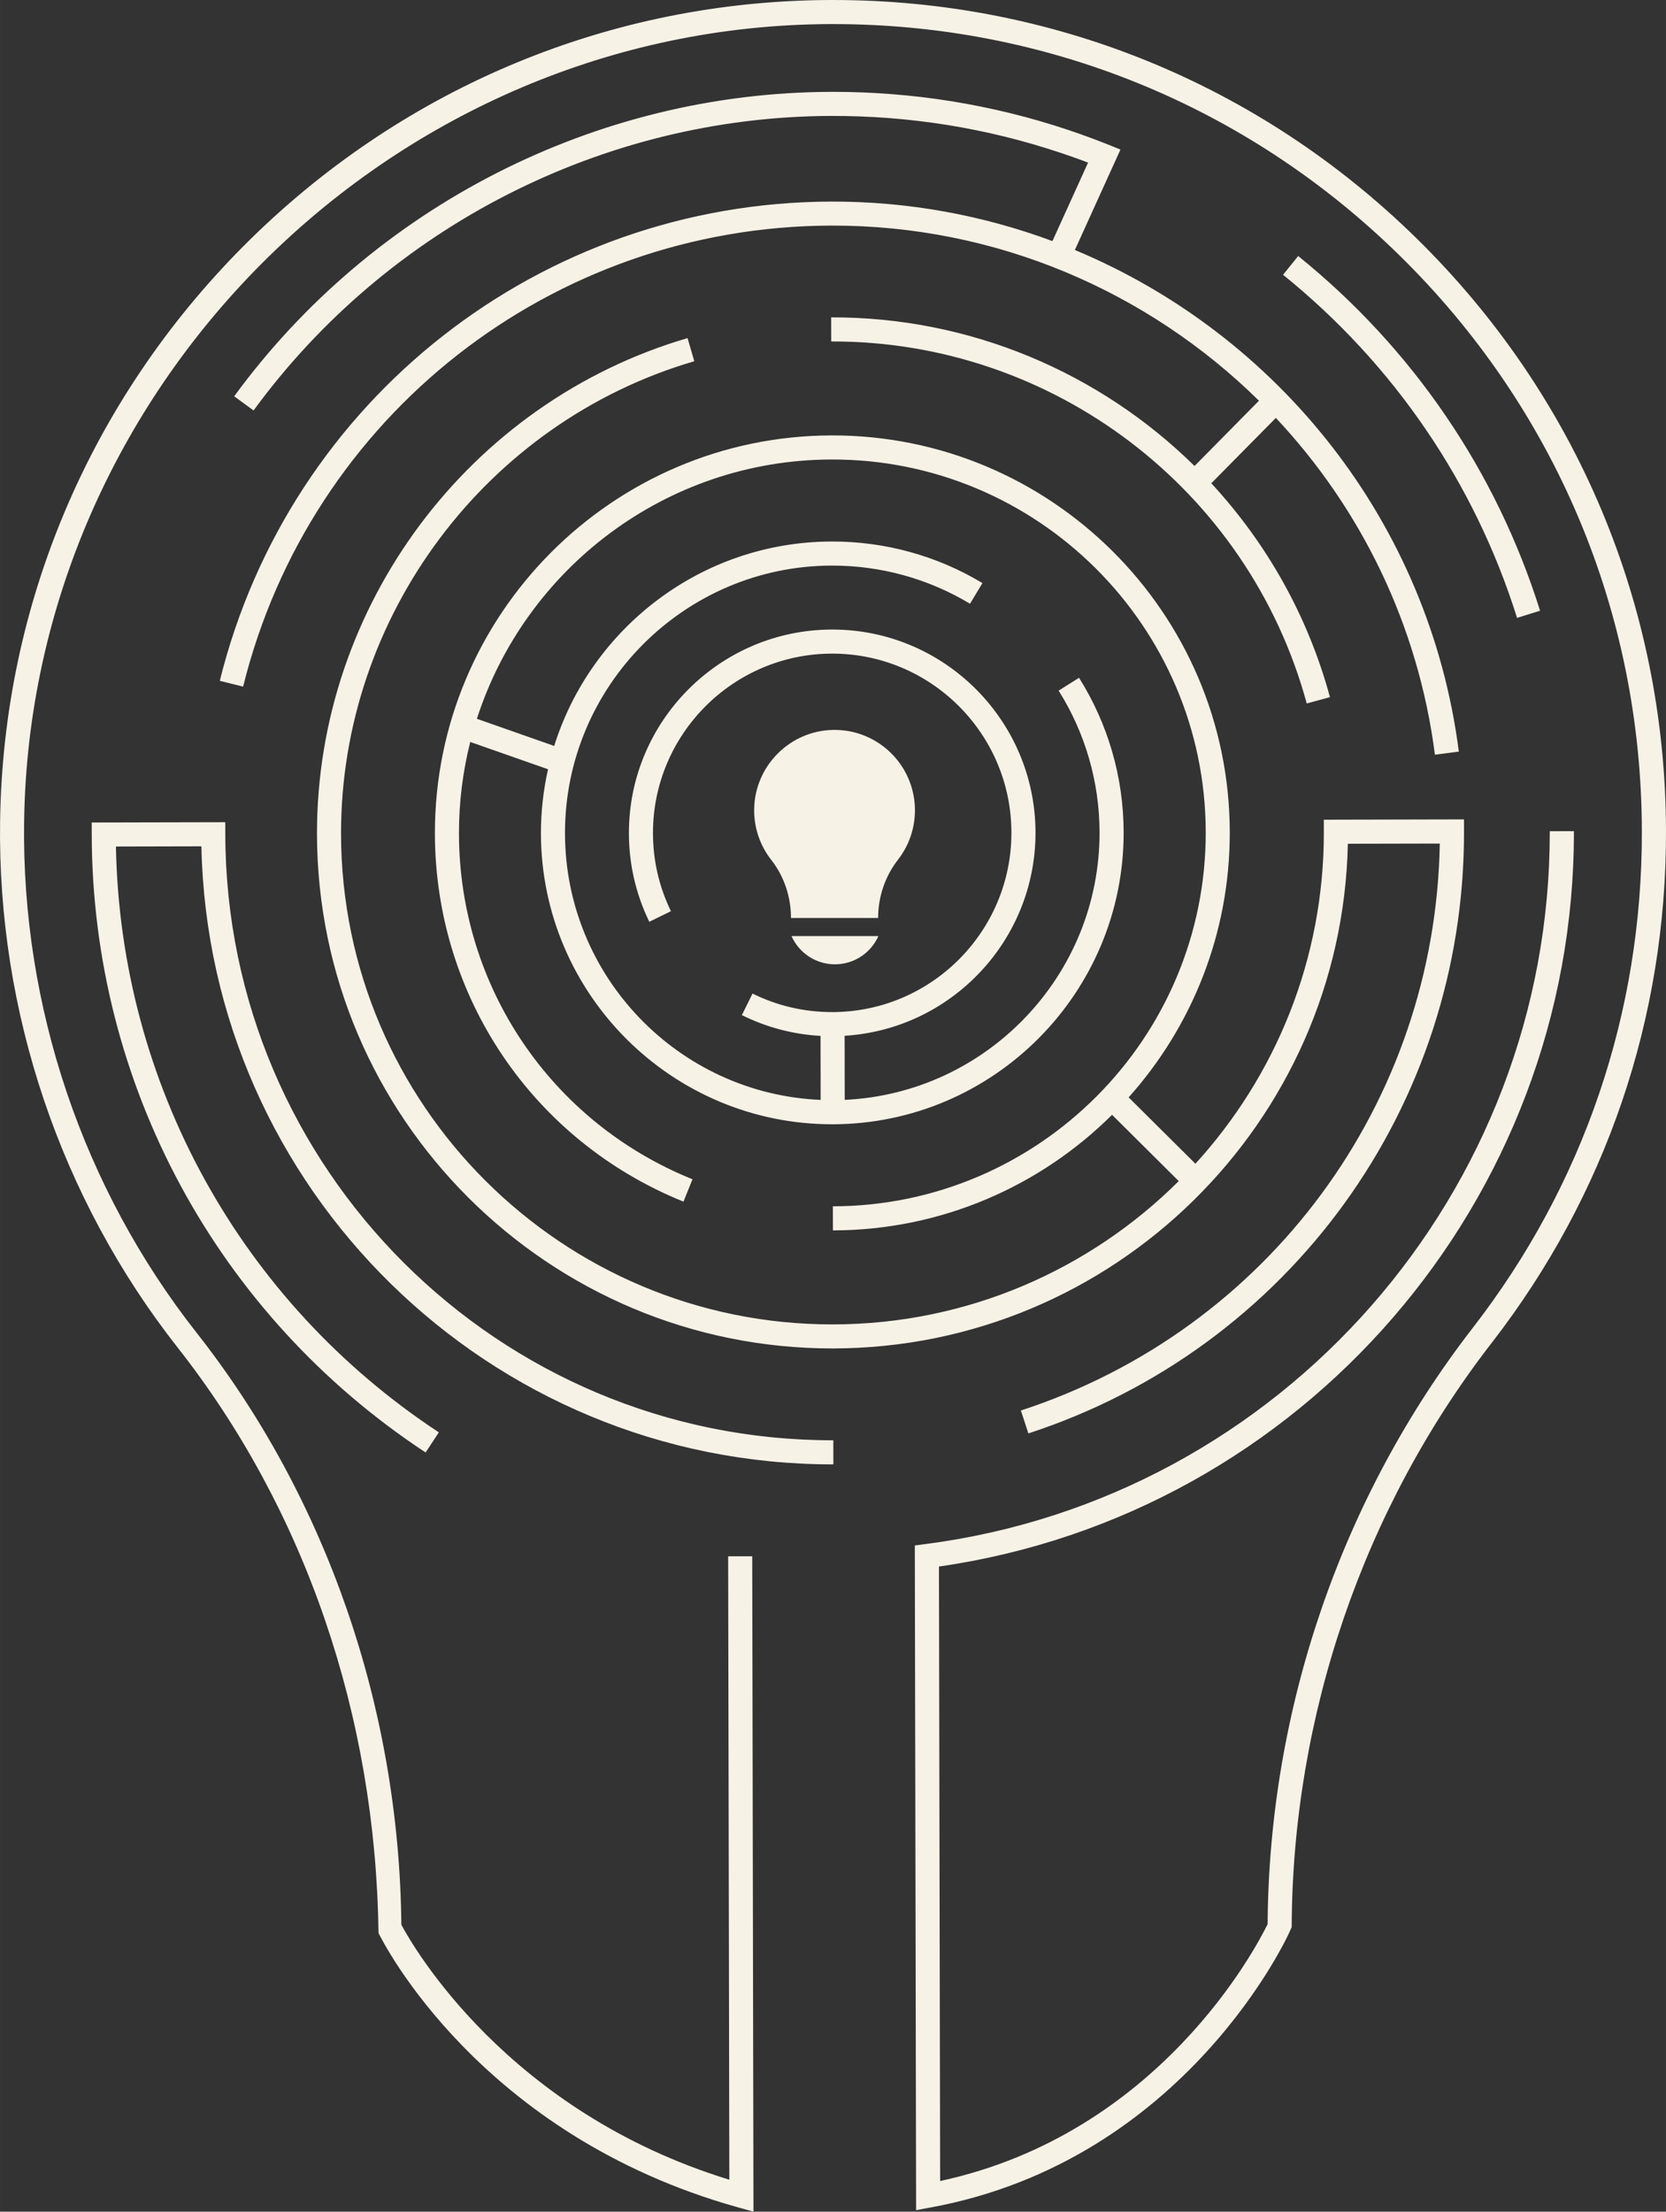 <?xml version="1.0" encoding="UTF-8"?>
<!DOCTYPE svg PUBLIC "-//W3C//DTD SVG 1.1//EN" "http://www.w3.org/Graphics/SVG/1.1/DTD/svg11.dtd">
<!-- Creator: CorelDRAW X7 -->
<svg xmlns="http://www.w3.org/2000/svg" xml:space="preserve" width="18.094in" height="24.018in" version="1.1" style="shape-rendering:geometricPrecision; text-rendering:geometricPrecision; image-rendering:optimizeQuality; fill-rule:evenodd; clip-rule:evenodd"
viewBox="0 0 180936 240177"
 xmlns:xlink="http://www.w3.org/1999/xlink">
 <rect x="0" y="0" width="180936" height="240177" fill="#333333" stroke="none"/>
 <defs>
  <style type="text/css">
   <![CDATA[
    .fil0 {fill:#F7F2E6}
   ]]>
  </style>
 </defs>
 <g id="Layer_x0020_1">
  <path class="fil0" d="M9961 89321l2 1303c11,6775 867,13423 2497,19818l0 0c1631,6395 4037,12537 7150,18298l0 0c3112,5763 6932,11145 11391,16019l0 0c4459,4875 9557,9242 15225,12974l0 0 1433 -2187c-5392,-3550 -10251,-7694 -14514,-12314l0 0c-4262,-4621 -7928,-9719 -10934,-15177l0 0c-3007,-5458 -5353,-11275 -6978,-17336l0 0c-1624,-6060 -2526,-12362 -2643,-18790l0 0 9284 -22c190,9295 2238,18139 5788,26176l0 0c3549,8039 8600,15272 14795,21341l0 0c6196,6069 13535,10977 21662,14362l0 0c8128,3387 17044,5252 26388,5238l-5 -2616c-9092,14 -17763,-1822 -25654,-5152l0 0c-7890,-3328 -15002,-8151 -20980,-14110l0 0c-5976,-5958 -10818,-13053 -14170,-20932l0 0c-3351,-7877 -5214,-16535 -5229,-25623l0 0 -3 -1303 -14505 33zm75998 12332c809,1805 2614,3068 4720,3068 2108,0 3912,-1263 4721,-3068l-9441 0zm13408 -13658c0,-4864 -3977,-8798 -8856,-8730 -4696,65 -8531,3892 -8605,8588 -34,2087 665,4008 1856,5527 1408,1794 2142,4027 2142,6309l9464 0 0 -2c0,-2294 756,-4527 2165,-6338 1150,-1478 1834,-3337 1834,-5354zm-8849 -87995l-296 0 -16 0 -312 2 0 0c-109,1 -218,2 -326,3l0 0c-109,1 -219,2 -327,4l0 0c-109,1 -218,4 -328,4l0 0c-5881,101 -11677,768 -17326,1975l0 0c-5648,1208 -11148,2955 -16436,5215l0 0c-5287,2260 -10363,5031 -15163,8290l0 0c-4800,3256 -9324,6999 -13509,11198l0 0c-4185,4199 -7911,8734 -11151,13544l0 0c-3241,4809 -5996,9892 -8237,15184l0 0c-2242,5293 -3971,10795 -5161,16444l0 0c-1189,5648 -1839,11443 -1921,17320l0 0c-74,5168 300,10313 1099,15376l0 0c800,5064 2028,10045 3661,14887l0 0c1636,4843 3678,9546 6107,14049l0 0c2429,4504 5247,8812 8432,12862l0 0c3451,4387 6520,9076 9186,14009l0 0c2668,4935 4934,10115 6777,15485l0 0c1843,5370 3265,10931 4244,16626l0 0c979,5694 1516,11524 1590,17432l0 0c109,224 849,1708 2335,3931l0 0c1486,2222 3720,5184 6818,8363l0 0c3098,3180 7061,6577 12006,9669l0 0c4947,3092 10876,5880 17905,7842l0 0 1662 463 -134 -71173 -2615 4 127 67699c-6034,-1851 -11200,-4361 -15575,-7123l0 0c-4373,-2761 -7955,-5773 -10821,-8626l0 0c-2866,-2853 -5017,-5547 -6529,-7673l0 0c-1512,-2126 -2384,-3684 -2694,-4266l0 0c-61,-5884 -600,-11724 -1595,-17454l0 0c-993,-5730 -2442,-11349 -4325,-16793l0 0c-1883,-5444 -4198,-10712 -6924,-15739l0 0c-2726,-5027 -5861,-9812 -9386,-14293l0 0c-3094,-3932 -5829,-8114 -8189,-12489l0 0c-2360,-4374 -4342,-8941 -5930,-13643l0 0c-1587,-4702 -2778,-9540 -3555,-14458l0 0c-776,-4917 -1139,-9914 -1067,-14933l0 0c166,-11737 2710,-22966 7165,-33220l0 0c4455,-10254 10821,-19535 18635,-27373l0 0c7814,-7839 17076,-14237 27320,-18726l0 0c10245,-4490 21474,-7069 33219,-7270l0 0c103,-2 207,-3 309,-5l0 0c103,-1 207,-3 310,-4l0 0c103,0 206,-1 309,-2l0 0c103,-1 205,-1 308,-1l0 0c5813,-19 11541,520 17123,1596l0 0c5583,1076 11020,2687 16250,4811l0 0c5230,2122 10254,4757 15008,7881l0 0c4756,3124 9243,6736 13401,10814l0 0c4232,4148 7991,8648 11251,13435l0 0c3259,4787 6018,9861 8249,15157l0 0c2232,5296 3935,10815 5084,16492l0 0c1149,5677 1743,11512 1755,17441l0 0c11,4935 -378,9802 -1156,14570l0 0c-779,4768 -1946,9438 -3491,13976l0 0c-1545,4539 -3468,8948 -5759,13195l0 0c-2290,4247 -4948,8331 -7962,12222l0 0c-3556,4590 -6717,9468 -9461,14570l0 0c-2744,5100 -5069,10425 -6956,15908l0 0c-1886,5483 -3332,11123 -4316,16856l0 0c-984,5733 -1506,11558 -1543,17410l0 0c-297,608 -1178,2335 -2706,4664l0 0c-1527,2328 -3701,5258 -6583,8273l0 0c-2883,3016 -6473,6114 -10833,8779l0 0c-4358,2667 -9486,4899 -15445,6182l0 0 -129 -66729c9865,-1416 19111,-4611 27432,-9233l0 0c8321,-4622 15717,-10672 21875,-17797l0 0c6160,-7125 11083,-15325 14461,-24249l0 0c3379,-8922 5212,-18568 5191,-28580l0 0 -2620 6c20,9780 -1787,19198 -5116,27900l0 0c-3329,8702 -8178,16687 -14240,23607l0 0c-6062,6919 -13337,12771 -21517,17206l0 0c-8179,4434 -17262,7451 -26943,8701l0 0 -1144 149 140 72183 1539 -284c6937,-1269 12843,-3759 17807,-6794l0 0c4964,-3034 8982,-6611 12141,-10054l0 0c3158,-3444 5457,-6752 6979,-9249l0 0c1522,-2496 2268,-4180 2323,-4373l0 0c21,-5735 519,-11445 1471,-17062l0 0c953,-5620 2360,-11148 4201,-16521l0 0c1841,-5373 4114,-10591 6799,-15591l0 0c2685,-4998 5780,-9777 9265,-14272l0 0c3104,-4008 5842,-8215 8201,-12588l0 0c2359,-4375 4340,-8915 5931,-13589l0 0c1591,-4675 2793,-9484 3594,-14394l0 0c801,-4911 1202,-9922 1191,-15004l0 0c-13,-6105 -625,-12114 -1808,-17961l0 0c-1183,-5846 -2938,-11529 -5235,-16983l0 0c-2299,-5453 -5139,-10678 -8496,-15608l0 0c-3356,-4929 -7228,-9563 -11587,-13836l0 0c-4279,-4195 -8900,-7912 -13797,-11129l0 0c-4896,-3216 -10070,-5930 -15455,-8118l0 0c-5384,-2187 -10981,-3847 -16726,-4956l0 0c-5648,-1090 -11440,-1646 -17314,-1646zm48828 29839c3006,2428 5809,5053 8395,7856l0 0c2586,2802 4957,5781 7094,8916l0 0c2139,3134 4045,6422 5704,9845l0 0c1660,3422 3072,6978 4223,10645l2498 -779c-1191,-3792 -2651,-7468 -4366,-11007l0 0c-1715,-3539 -3685,-6939 -5895,-10179l0 0c-2209,-3240 -4658,-6319 -7331,-9216l0 0c-2674,-2896 -5571,-5609 -8677,-8117l0 0 -1645 2036zm-80986 14745c-4889,3440 -9183,7634 -12732,12383l0 0c-3549,4750 -6355,10055 -8271,15720l0 0c-1916,5666 -2942,11693 -2931,17882l0 0c13,7714 1595,15064 4440,21751l0 0c2846,6687 6957,12710 12031,17768l0 0c5075,5058 11113,9151 17810,11976l0 0c6699,2826 14059,4383 21776,4370l0 0c7611,-12 14870,-1550 21487,-4324l0 0c6619,-2774 12596,-6782 17641,-11737l0 0c5045,-4955 9159,-10855 12052,-17410l0 0c2892,-6554 4563,-13764 4722,-21336l0 0 9985 -22c-122,7042 -1347,13863 -3537,20271l0 0c-2190,6409 -5344,12403 -9323,17792l0 0c-3978,5389 -8779,10170 -14265,14152l0 0c-5487,3982 -11656,7165 -18370,9355l0 0 813 2488c7086,-2312 13591,-5687 19359,-9917l0 0c5770,-4230 10804,-9314 14951,-15042l0 0c4146,-5728 7404,-12101 9622,-18907l0 0c2218,-6807 3395,-14047 3380,-21511l0 0 -3 -1305 -15223 35 4 1305c7,3468 -319,6860 -947,10147l0 0c-627,3285 -1558,6467 -2760,9512l0 0c-1202,3044 -2677,5952 -4394,8696l0 0c-1717,2742 -3676,5319 -5847,7699l0 0 -7254 -7204c1712,-1916 3256,-3984 4608,-6181l0 0c1353,-2198 2514,-4526 3461,-6958l0 0c946,-2434 1678,-4973 2172,-7596l0 0c494,-2621 749,-5326 743,-8092l0 0c-12,-5953 -1234,-11625 -3433,-16783l0 0c-2200,-5159 -5376,-9804 -9294,-13702l0 0c-3918,-3898 -8578,-7050 -13746,-9224l0 0c-5168,-2173 -10844,-3367 -16793,-3351l0 0c-5949,16 -11618,1241 -16773,3442l0 0c-5156,2200 -9799,5376 -13698,9291l0 0c-3897,3917 -7050,8574 -9226,13738l0 0c-2176,5165 -3375,10838 -3364,16785l0 0c8,4414 676,8706 1930,12762l0 0c1253,4057 3092,7880 5441,11356l0 0c2349,3477 5209,6610 8506,9286l0 0c3295,2675 7028,4895 11121,6548l0 0 977 -2429c-3847,-1553 -7353,-3638 -10450,-6151l0 0c-3095,-2514 -5782,-5455 -7989,-8721l0 0c-2206,-3266 -3934,-6856 -5111,-10666l0 0c-1177,-3812 -1804,-7843 -1812,-11991l0 0c-1,-858 23,-1710 75,-2556l0 0c52,-845 129,-1684 232,-2516l0 0c104,-830 232,-1654 386,-2469l0 0c152,-815 330,-1622 532,-2421l0 0 8449 2964c-126,563 -237,1132 -335,1705l0 0c-96,572 -177,1150 -242,1731l0 0c-66,582 -116,1169 -148,1760l0 0c-33,589 -48,1184 -47,1782l0 0c7,4361 902,8515 2511,12295l0 0c1608,3781 3933,7186 6801,10046l0 0c2869,2858 6282,5172 10068,6768l0 0c3787,1597 7946,2476 12308,2468l0 0c4363,-9 8521,-904 12303,-2516l0 0c3784,-1612 7191,-3938 10053,-6811l0 0c2862,-2872 5176,-6289 6773,-10078l0 0c1598,-3790 2478,-7952 2469,-12316l0 0c-3,-1488 -111,-2966 -319,-4425l0 0c-208,-1459 -517,-2899 -926,-4310l0 0c-408,-1410 -913,-2791 -1514,-4132l0 0c-601,-1343 -1296,-2647 -2085,-3900l0 0 -2217 1398c725,1149 1363,2344 1914,3574l0 0c552,1231 1016,2497 1389,3790l0 0c375,1294 658,2613 849,3951l0 0c191,1339 289,2695 292,4060l0 0c8,3894 -756,7614 -2145,11012l0 0c-1391,3399 -3408,6478 -5907,9093l0 0c-2499,2615 -5480,4765 -8798,6306l0 0c-3319,1541 -6976,2473 -10825,2652l0 0 -13 -6959c2891,-176 5634,-910 8121,-2096l0 0c2488,-1187 4720,-2825 6590,-4808l0 0c1871,-1983 3378,-4312 4417,-6878l0 0c1040,-2566 1610,-5370 1604,-8306l0 0c-6,-3043 -631,-5943 -1755,-8581l0 0c-1125,-2638 -2748,-5015 -4752,-7009l0 0c-2003,-1995 -4387,-3608 -7029,-4721l0 0c-2644,-1111 -5547,-1725 -8591,-1717l0 0c-3043,8 -5944,635 -8582,1760l0 0c-2637,1126 -5013,2751 -7008,4754l0 0c-1994,2004 -3607,4387 -4721,7029l0 0c-1114,2642 -1726,5544 -1720,8585l0 0c1,842 49,1675 142,2498l0 0c93,824 233,1639 418,2441l0 0c186,802 415,1593 692,2372l0 0c276,778 597,1544 962,2297l0 0 2351 -1149c-322,-661 -605,-1336 -848,-2020l0 0c-243,-686 -446,-1383 -610,-2090l0 0c-163,-706 -285,-1425 -368,-2150l0 0c-82,-726 -124,-1462 -126,-2205l0 0c-5,-2682 536,-5240 1518,-7569l0 0c981,-2330 2404,-4431 4163,-6197l0 0c1758,-1766 3853,-3198 6178,-4189l0 0c2325,-992 4881,-1545 7564,-1551l0 0c2684,-7 5245,533 7575,1514l0 0c2330,980 4430,2402 6196,4160l0 0c1766,1759 3197,3852 4188,6178l0 0c991,2326 1541,4883 1546,7566l0 0c6,2685 -535,5246 -1517,7576l0 0c-982,2331 -2404,4431 -4163,6198l0 0c-1760,1765 -3855,3197 -6182,4188l0 0c-2327,991 -4884,1542 -7569,1547l0 0c-761,2 -1515,-39 -2260,-122l0 0c-745,-84 -1481,-210 -2206,-378l0 0c-726,-167 -1441,-378 -2144,-630l0 0c-704,-252 -1395,-546 -2073,-883l0 0 -1159 2343c671,332 1355,629 2048,890l0 0c692,261 1396,485 2108,673l0 0c713,188 1436,340 2167,456l0 0c731,115 1472,193 2221,235l0 0 12 6953c-3851,-164 -7510,-1081 -10833,-2609l0 0c-3323,-1527 -6311,-3666 -8816,-6268l0 0c-2507,-2603 -4532,-5672 -5933,-9063l0 0c-1401,-3392 -2177,-7104 -2184,-10996l0 0c-8,-3999 799,-7814 2263,-11287l0 0c1463,-3473 3584,-6606 6206,-9239l0 0c2622,-2634 5745,-4768 9212,-6248l0 0c3467,-1479 7279,-2303 11279,-2314l0 0c1328,-3 2648,84 3952,259l0 0c1304,175 2594,437 3857,786l0 0c1264,348 2504,782 3710,1300l0 0c1206,517 2379,1117 3510,1799l0 0 1348 -2243c-1233,-743 -2511,-1398 -3825,-1962l0 0c-1315,-563 -2666,-1036 -4044,-1416l0 0c-1378,-379 -2782,-666 -4204,-856l0 0c-1423,-191 -2862,-286 -4309,-281l0 0c-3533,9 -6931,600 -10104,1682l0 0c-3173,1082 -6119,2654 -8751,4626l0 0c-2631,1971 -4947,4343 -6856,7022l0 0c-1910,2679 -3411,5667 -4417,8871l0 0 -8396 -2950c1311,-4069 3248,-7859 5698,-11258l0 0c2449,-3400 5410,-6406 8771,-8905l0 0c3360,-2499 7119,-4492 11163,-5863l0 0c4045,-1371 8374,-2120 12875,-2132l0 0c5590,-15 10922,1107 15778,3149l0 0c4855,2042 9234,5004 12915,8665l0 0c3681,3663 6664,8027 8731,12872l0 0c2066,4846 3215,10175 3226,15765l0 0c11,5593 -1116,10929 -3163,15785l0 0c-2046,4858 -5014,9236 -8680,12916l0 0c-3668,3680 -8035,6663 -12884,8728l0 0c-4848,2064 -10177,3212 -15769,3221l0 0 6 2617c2953,-5 5838,-309 8625,-882l0 0c2788,-574 5478,-1417 8043,-2501l0 0c2564,-1084 5003,-2409 7287,-3947l0 0c2285,-1538 4414,-3288 6362,-5223l0 0 7242 7198c-2410,2398 -5046,4568 -7874,6475l0 0c-2828,1906 -5848,3549 -9023,4894l0 0c-3177,1345 -6508,2390 -9960,3100l0 0c-3452,712 -7024,1088 -10683,1094l0 0c-7358,13 -14373,-1473 -20760,-4167l0 0c-6386,-2694 -12140,-6596 -16978,-11419l0 0c-4837,-4823 -8756,-10565 -11469,-16941l0 0c-2713,-6375 -4220,-13382 -4233,-20735l0 0c-10,-5901 967,-11646 2794,-17048l0 0c1826,-5401 4500,-10459 7884,-14987l0 0c3383,-4528 7475,-8525 12136,-11804l0 0c4662,-3280 9892,-5841 15552,-7497l0 0 -731 -2511c-5936,1738 -11423,4427 -16313,7868l0 0zm31863 -34608c-6377,20 -12674,807 -18767,2301l0 0c-6092,1492 -11981,3690 -17544,6529l0 0c-5562,2840 -10798,6320 -15586,10379l0 0c-4787,4059 -9125,8697 -12892,13851l0 0 2104 1539c3645,-4986 7842,-9473 12474,-13400l0 0c4632,-3927 9699,-7295 15082,-10041l0 0c5382,-2747 11080,-4873 16975,-6318l0 0c5895,-1444 11989,-2206 18159,-2226l0 0c2134,-6 4259,72 6372,236l0 0c2113,165 4212,415 6296,748l0 0c2084,335 4152,754 6199,1256l0 0c2048,504 4075,1091 6080,1763l0 0c250,82 501,168 751,254l0 0c251,86 500,174 751,264l0 0c250,88 499,179 748,270l0 0c249,91 497,184 745,278l0 0 -3871 8522c-1879,-698 -3796,-1316 -5746,-1852l0 0c-1950,-536 -3931,-987 -5942,-1349l0 0c-2010,-365 -4049,-639 -6111,-822l0 0c-2063,-183 -4149,-272 -6254,-266l0 0c-7882,23 -15498,1379 -22608,3877l0 0c-7108,2498 -13709,6137 -19563,10727l0 0c-5854,4590 -10958,10131 -15073,16435l0 0c-4114,6301 -7239,13366 -9133,21002l0 0 2533 632c1819,-7348 4824,-14144 8782,-20207l0 0c3957,-6064 8867,-11395 14498,-15811l0 0c5631,-4416 11982,-7916 18820,-10319l0 0c6839,-2401 14166,-3706 21749,-3729l0 0c4488,-14 8886,428 13145,1283l0 0c4259,854 8380,2122 12316,3762l0 0c3936,1641 7687,3653 11205,5996l0 0c3519,2342 6805,5016 9813,7978l0 0 -6998 7088c-2567,-2529 -5370,-4805 -8370,-6795l0 0c-2998,-1990 -6192,-3696 -9537,-5084l0 0c-3345,-1388 -6843,-2458 -10449,-3179l0 0c-3608,-722 -7323,-1092 -11107,-1082l0 0 5 2615c6021,-17 11864,980 17340,2848l0 0c5477,1868 10588,4608 15144,8074l0 0c4556,3468 8557,7663 11813,12444l0 0c3257,4779 5768,10143 7347,15947l0 0 2523 -685c-604,-2222 -1338,-4381 -2194,-6472l0 0c-855,-2090 -1830,-4111 -2918,-6056l0 0c-1087,-1944 -2285,-3813 -3584,-5599l0 0c-1300,-1785 -2701,-3487 -4192,-5099l0 0 7011 -7100c2298,2449 4413,5074 6322,7857l0 0c1908,2782 3610,5721 5082,8796l0 0c1472,3076 2712,6287 3698,9614l0 0c987,3328 1718,6771 2172,10308l2598 -336c-799,-6226 -2427,-12171 -4765,-17729l0 0c-2337,-5557 -5383,-10727 -9019,-15406l0 0c-3635,-4679 -7859,-8866 -12552,-12457l0 0c-4693,-3591 -9855,-6586 -15364,-8881l0 0 4949 -10906 -1266 -514c-363,-145 -726,-287 -1092,-427l0 0c-366,-141 -734,-278 -1102,-414l0 0c-369,-135 -738,-266 -1107,-397l0 0c-370,-129 -739,-257 -1108,-381l0 0c-2073,-693 -4169,-1299 -6286,-1820l0 0c-2119,-518 -4256,-952 -6410,-1297l0 0c-2154,-345 -4325,-603 -6508,-773l0 0c-2096,-162 -4204,-245 -6321,-245l0 0c-87,0 -175,0 -262,1l0 0z"/>
 </g>
</svg>
